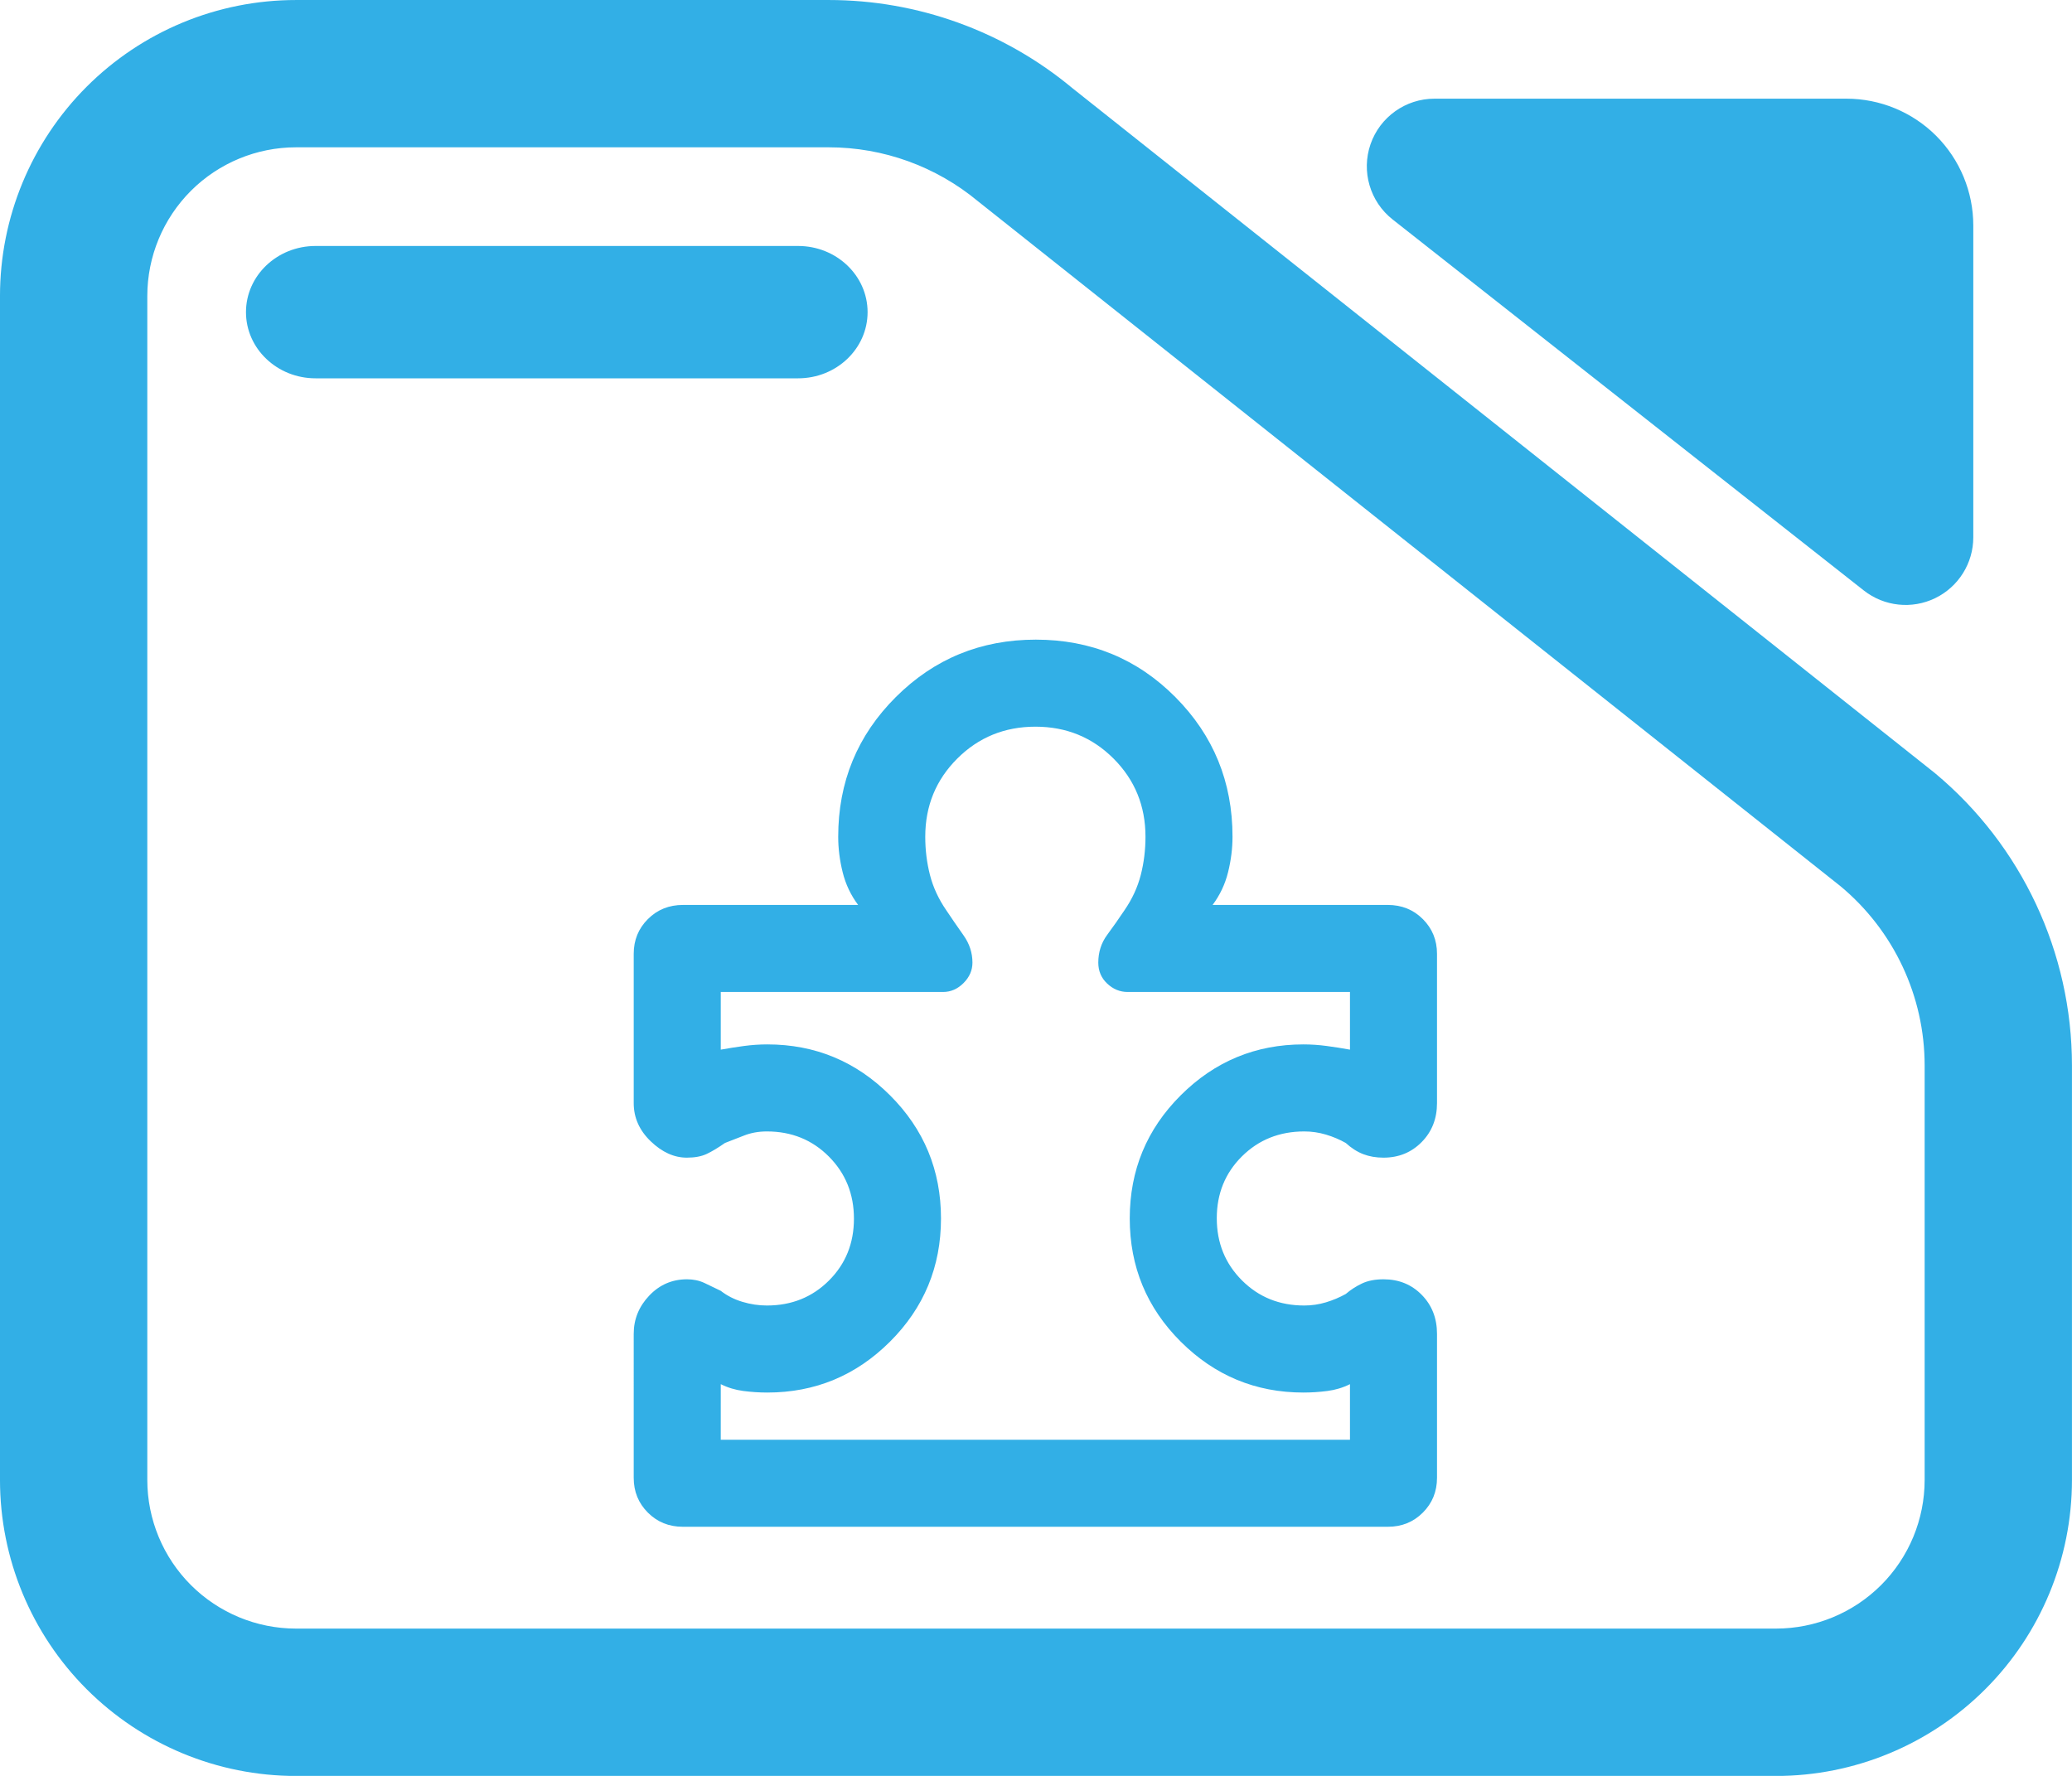 <svg fill="rgb(50,175,230)" clip-rule="evenodd" fill-rule="evenodd" stroke-linejoin="round" stroke-miterlimit="2" viewBox="0 0 245 210" xmlns="http://www.w3.org/2000/svg"><path d="m7.144 3.567h7.776c1.298 0 2.556.471 3.554 1.331l12.589 10.352c1.267 1.093 2 2.712 2 4.419v6.263c0 1.186-.455 2.324-1.265 3.162-.81.839-1.909 1.311-3.055 1.311h-21.599c-1.146 0-2.244-.472-3.055-1.311-.81-.838-1.265-1.976-1.265-3.162v-17.892c0-1.187.455-2.324 1.265-3.163.811-.839 1.909-1.31 3.055-1.31zm0 2.226c-.575 0-1.127.237-1.534.658-.407.422-.636.993-.636 1.589v17.892c0 .595.229 1.167.636 1.588s.959.658 1.534.658h21.599c.576 0 1.128-.237 1.535-.658s.635-.993.635-1.588v-6.263c0-1.046-.449-2.038-1.226-2.708l-12.589-10.352c-.612-.527-1.382-.816-2.178-.816zm.285 3.491c-.56 0-1.015-.448-1.015-1s.455-1 1.015-1h7.043c.56 0 1.014.448 1.014 1s-.454 1-1.014 1zm15.719-2.401c-.33-.269-.459-.726-.322-1.137.138-.412.513-.688.933-.688h6.013c.491 0 .962.202 1.309.561.347.36.542.847.542 1.356v4.712c0 .391-.216.748-.556.919s-.745.126-1.042-.116z" transform="matrix(8.102 0 0 7.825 -22.881 -27.91)"/><path d="m97-241c0-13.893 4.927-26.033 14.78-36.42s21.867-15.58 36.04-15.58c6.073 0 11.61 1.167 16.61 3.5s10.19 4.833 15.57 7.5c6 4.667 12.877 8.167 20.63 10.5 7.76 2.333 15.55 3.5 23.37 3.5 23.533 0 43.25-7.93 59.15-23.79s23.85-35.527 23.85-59-7.95-43.21-23.85-59.21-35.617-24-59.15-24c-8.027 0-15.363 1.333-22.01 4s-12.643 5-17.99 7c-6.667 4.667-12.5 8.167-17.5 10.5s-11.287 3.5-18.86 3.5c-12.127 0-23.597-5.193-34.41-15.58-10.82-10.387-16.23-22.527-16.23-36.42v-142.4c0-13.067 4.5-24.1 13.5-33.1s20.167-13.5 33.5-13.5h167c-7-9.333-11.917-19.723-14.75-31.17-2.833-11.44-4.25-22.717-4.25-33.83 0-52.28 18.303-96.683 54.91-133.21s81.107-54.79 133.5-54.79 96.757 18.263 133.09 54.79 54.5 80.93 54.5 133.21c0 11.113-1.417 22.39-4.25 33.83-2.833 11.447-7.75 21.837-14.75 31.17h167c13.333 0 24.5 4.5 33.5 13.5s13.5 20.033 13.5 33.1v142.4c0 14.887-4.883 27.273-14.65 37.16-9.76 9.893-21.89 14.84-36.39 14.84-7.053 0-13.477-1.11-19.27-3.33-5.793-2.227-11.357-5.783-16.69-10.67-5.9-3.333-12.207-6-18.92-8-6.72-2-13.607-3-20.66-3-23.647 0-43.463 7.93-59.45 23.79-15.98 15.86-23.97 35.527-23.97 59s7.99 43.21 23.97 59.21c15.987 16 35.803 24 59.45 24 7.053 0 13.913-1 20.58-3s13-4.667 19-8c4.667-4 9.817-7.333 15.45-10s12.483-4 20.55-4c14.6 0 26.75 4.947 36.45 14.84 9.7 9.887 14.55 22.273 14.55 37.16v137.32c0 13.12-4.5 24.18-13.5 33.18s-20.1 13.5-33.3 13.5h-672.4c-13.2 0-24.3-4.5-33.3-13.5s-13.5-20.06-13.5-33.18zm83 101h600v-53c-6.667 3.333-13.833 5.5-21.5 6.5s-15.297 1.5-22.89 1.5c-45.54 0-84.527-16.167-116.96-48.5s-48.65-71.5-48.65-117.5 16.217-85.167 48.65-117.5 71.42-48.5 116.96-48.5c7.347 0 14.75.5 22.21 1.5 7.453 1 14.847 2.167 22.18 3.5v-55h-212c-7.333 0-13.833-2.667-19.5-8s-8.5-12-8.5-20c0-10 2.833-18.833 8.5-26.5s11.167-15.5 16.5-23.5c7.333-10.667 12.5-21.85 15.5-33.55s4.5-23.85 4.5-36.45c0-29.4-10.143-54.25-30.43-74.55s-45.12-30.45-74.5-30.45-54.237 10.15-74.57 30.45-30.5 45.15-30.5 74.55c0 12.6 1.5 24.75 4.5 36.45s8.167 22.883 15.5 33.55c5.333 8 10.833 16 16.5 24s8.5 16.667 8.5 26c0 7.333-2.833 13.833-8.5 19.5s-12.167 8.5-19.5 8.5h-212v55c7.333-1.333 14.727-2.5 22.18-3.5 7.46-1 14.863-1.5 22.21-1.5 45.54 0 84.527 16.167 116.96 48.5s48.65 71.5 48.65 117.5-16.217 85.167-48.65 117.5-71.42 48.5-116.96 48.5c-7.593 0-15.223-.5-22.89-1.5s-14.833-3.167-21.5-6.5z" fill-rule="nonzero" transform="matrix(.124 0 0 .124 62.905 187.61)"/></svg>